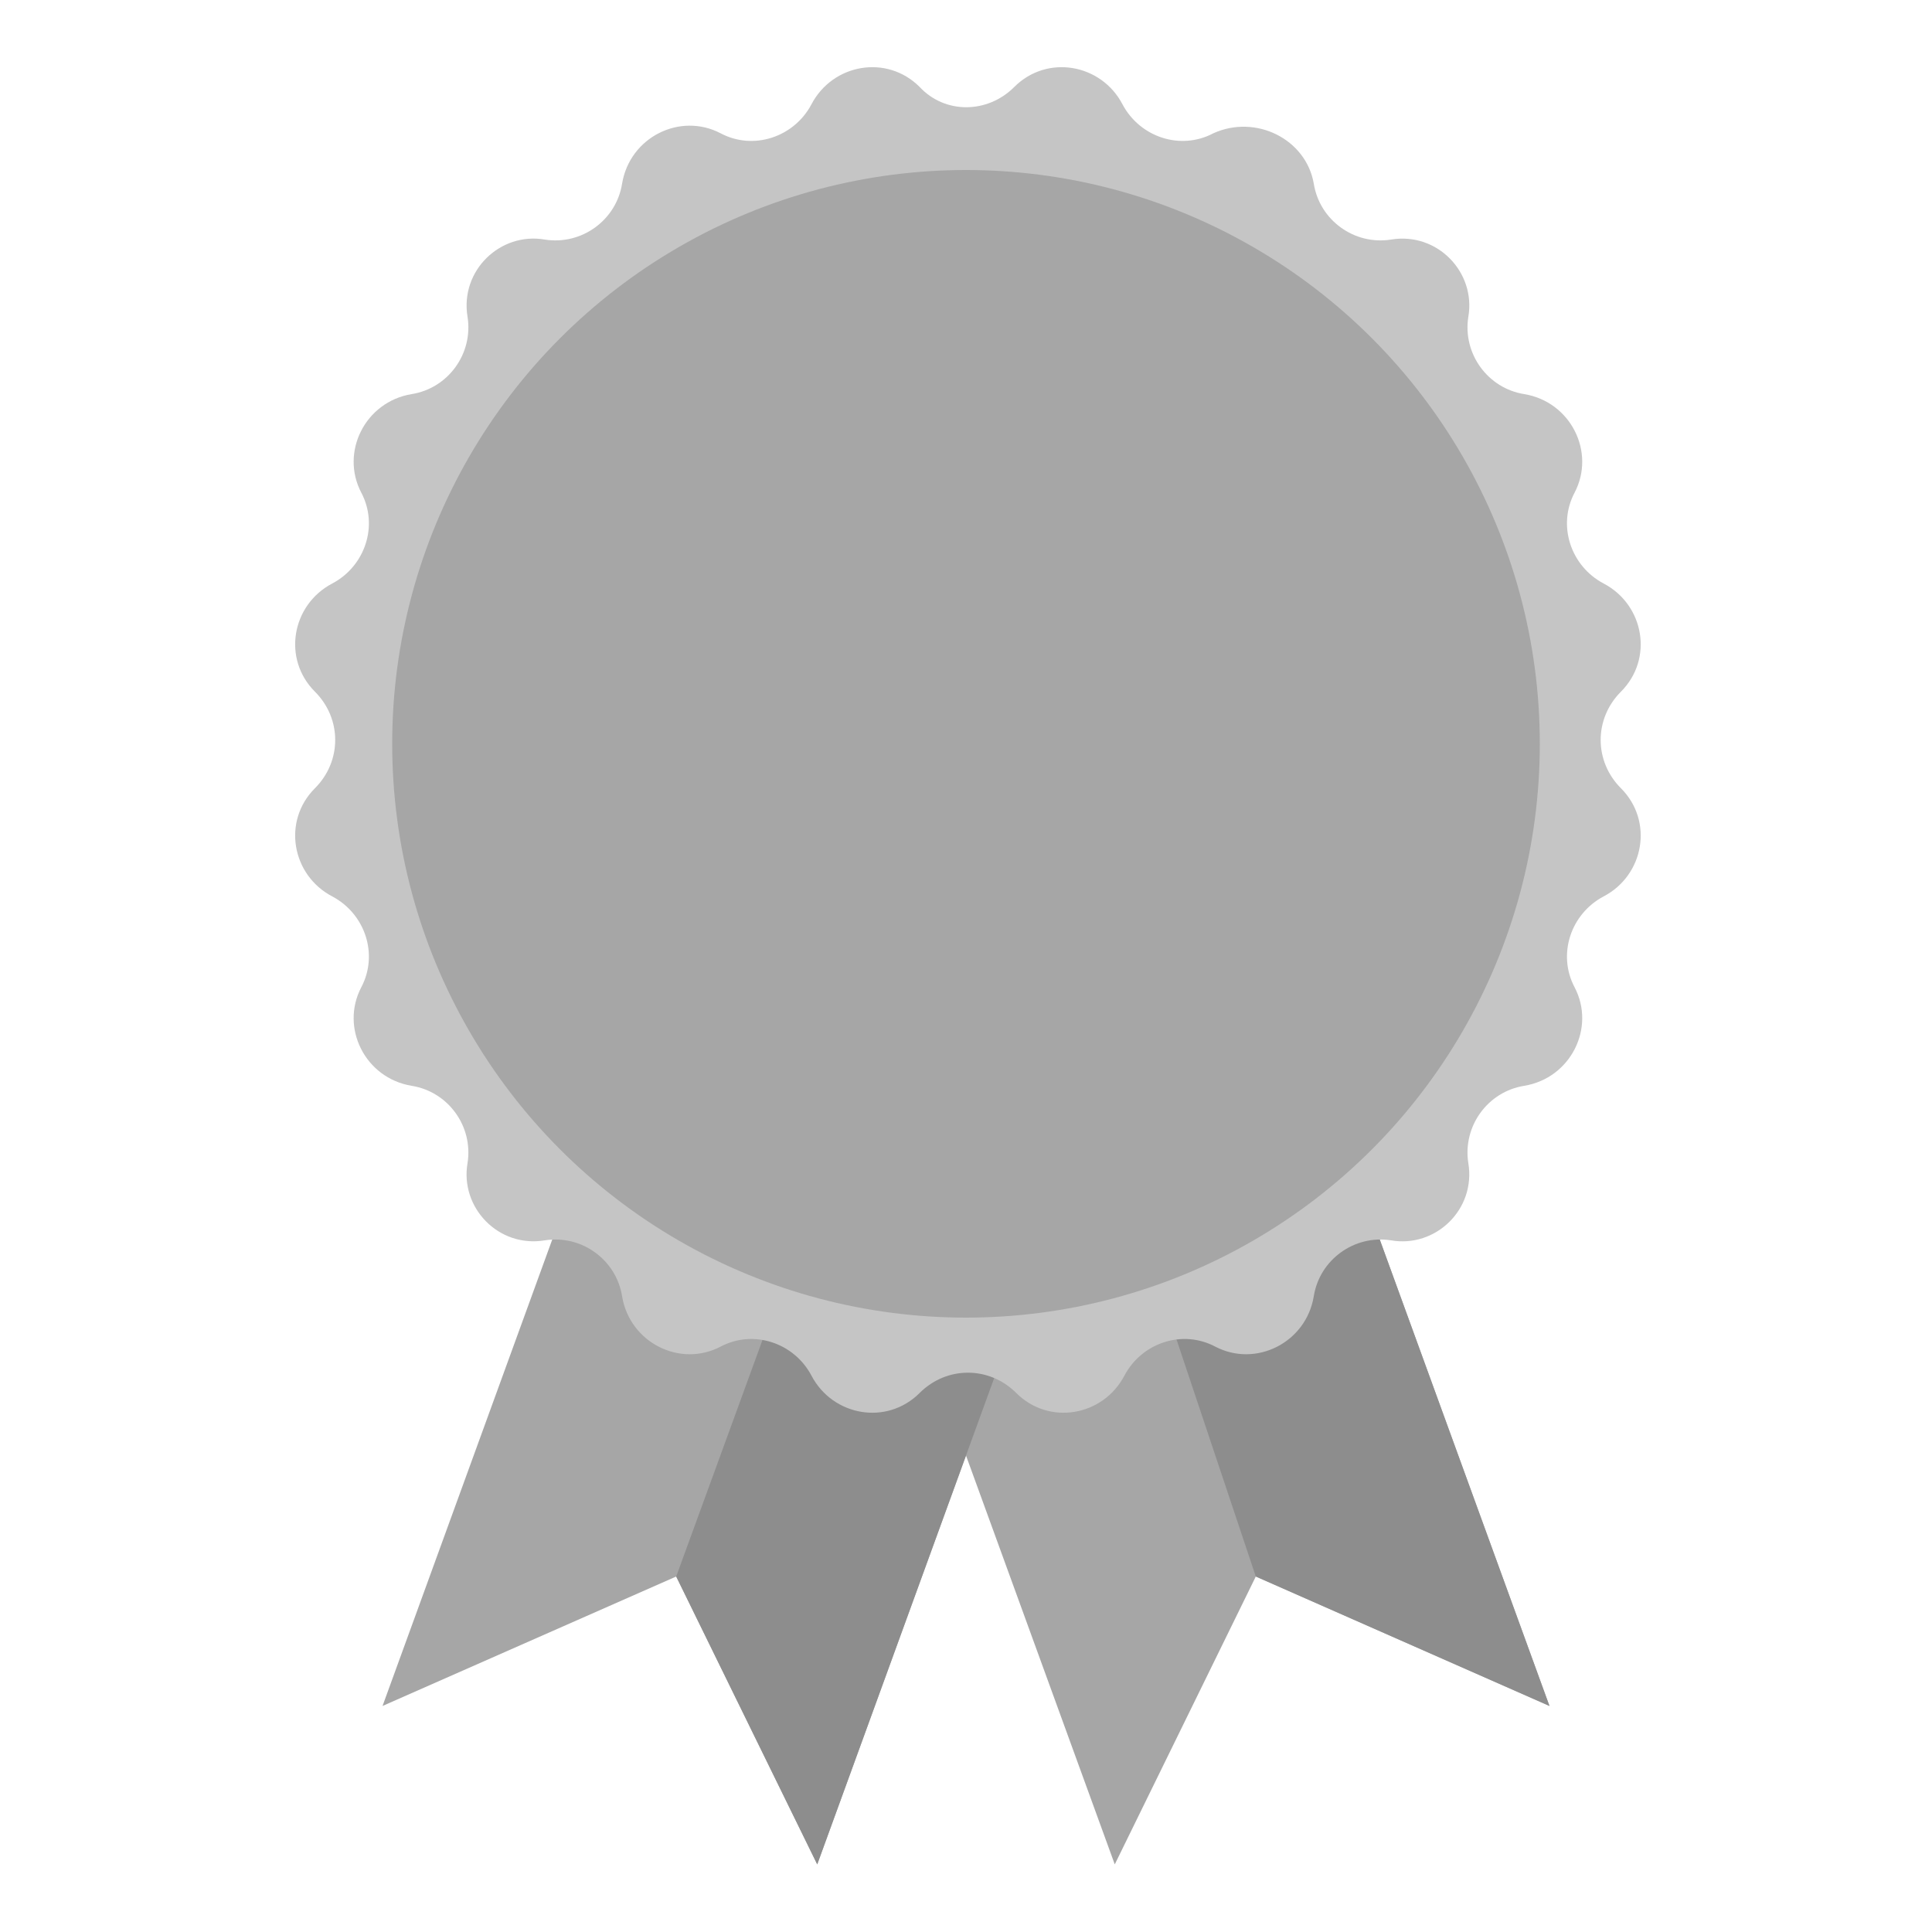 <?xml version="1.0" encoding="utf-8"?>
<!-- Generator: Adobe Illustrator 17.1.0, SVG Export Plug-In . SVG Version: 6.00 Build 0)  -->
<!DOCTYPE svg PUBLIC "-//W3C//DTD SVG 1.1//EN" "http://www.w3.org/Graphics/SVG/1.1/DTD/svg11.dtd">
<svg version="1.1" xmlns="http://www.w3.org/2000/svg" xmlns:xlink="http://www.w3.org/1999/xlink" x="0px" y="0px"
	 viewBox="0 0 100 100" enable-background="new 0 0 100 100" xml:space="preserve">
<g id="Capa_1">
</g>
<g id="Capa_2">
	<g>
		<g>
			<polygon fill="#A6A6A6" points="80.2,88.3 65,81.6 57.7,96.5 43,56.1 65.5,47.9 			"/>
			<polygon fill="#A6A6A6" points="42.3,96.5 35,81.6 19.8,88.3 34.5,47.9 57,56.1 			"/>
			<polygon fill="#8D8D8D" points="42.3,96.5 35,81.6 45.8,52 57,56.1 			"/>
			<polygon fill="#8D8D8D" points="80.2,88.3 65,81.6 55,51.7 65.5,47.9 			"/>
		</g>
		<path fill="#C5C5C5" d="M52.5,4.5L52.5,4.5c1.7-1.7,4.5-1.2,5.6,0.9l0,0c0.9,1.7,3,2.4,4.7,1.5h0C65,5.9,67.6,7.2,68,9.5v0
			c0.3,1.9,2.1,3.2,4,2.9l0,0c2.4-0.4,4.4,1.7,4,4l0,0c-0.3,1.9,1,3.7,2.9,4l0,0c2.4,0.4,3.7,3,2.6,5.1l0,0
			c-0.9,1.7-0.2,3.8,1.5,4.7l0,0c2.1,1.1,2.6,3.9,0.9,5.6l0,0c-1.4,1.4-1.4,3.6,0,5l0,0c1.7,1.7,1.2,4.5-0.9,5.6l0,0
			c-1.7,0.9-2.4,3-1.5,4.7l0,0c1.1,2.1-0.2,4.7-2.6,5.1l0,0c-1.9,0.3-3.2,2.1-2.9,4l0,0c0.4,2.4-1.7,4.4-4,4l0,0
			c-1.9-0.3-3.7,1-4,2.9l0,0c-0.4,2.4-3,3.7-5.1,2.6h0c-1.7-0.9-3.8-0.2-4.7,1.5l0,0c-1.1,2.1-3.9,2.6-5.6,0.9l0,0
			c-1.4-1.4-3.6-1.4-5,0l0,0c-1.7,1.7-4.5,1.2-5.6-0.9l0,0c-0.9-1.7-3-2.4-4.7-1.5h0c-2.1,1.1-4.7-0.2-5.1-2.6l0,0
			c-0.3-1.9-2.1-3.2-4-2.9l0,0c-2.4,0.4-4.4-1.7-4-4l0,0c0.3-1.9-1-3.7-2.9-4l0,0c-2.4-0.4-3.7-3-2.6-5.1l0,0
			c0.9-1.7,0.2-3.8-1.5-4.7l0,0c-2.1-1.1-2.6-3.9-0.9-5.6l0,0c1.4-1.4,1.4-3.6,0-5l0,0c-1.7-1.7-1.2-4.5,0.9-5.6l0,0
			c1.7-0.9,2.4-3,1.5-4.7l0,0c-1.1-2.1,0.2-4.7,2.6-5.1l0,0c1.9-0.3,3.2-2.1,2.9-4l0,0c-0.4-2.4,1.7-4.4,4-4l0,0
			c1.9,0.3,3.7-1,4-2.9v0c0.4-2.4,3-3.7,5.1-2.6h0c1.7,0.9,3.8,0.2,4.7-1.5l0,0c1.1-2.1,3.9-2.6,5.6-0.9l0,0
			C48.9,5.9,51.1,5.9,52.5,4.5z"/>
		<circle fill="#A6A6A6" cx="50" cy="38.5" r="29.7"/>
	</g>
</g>
</svg>
